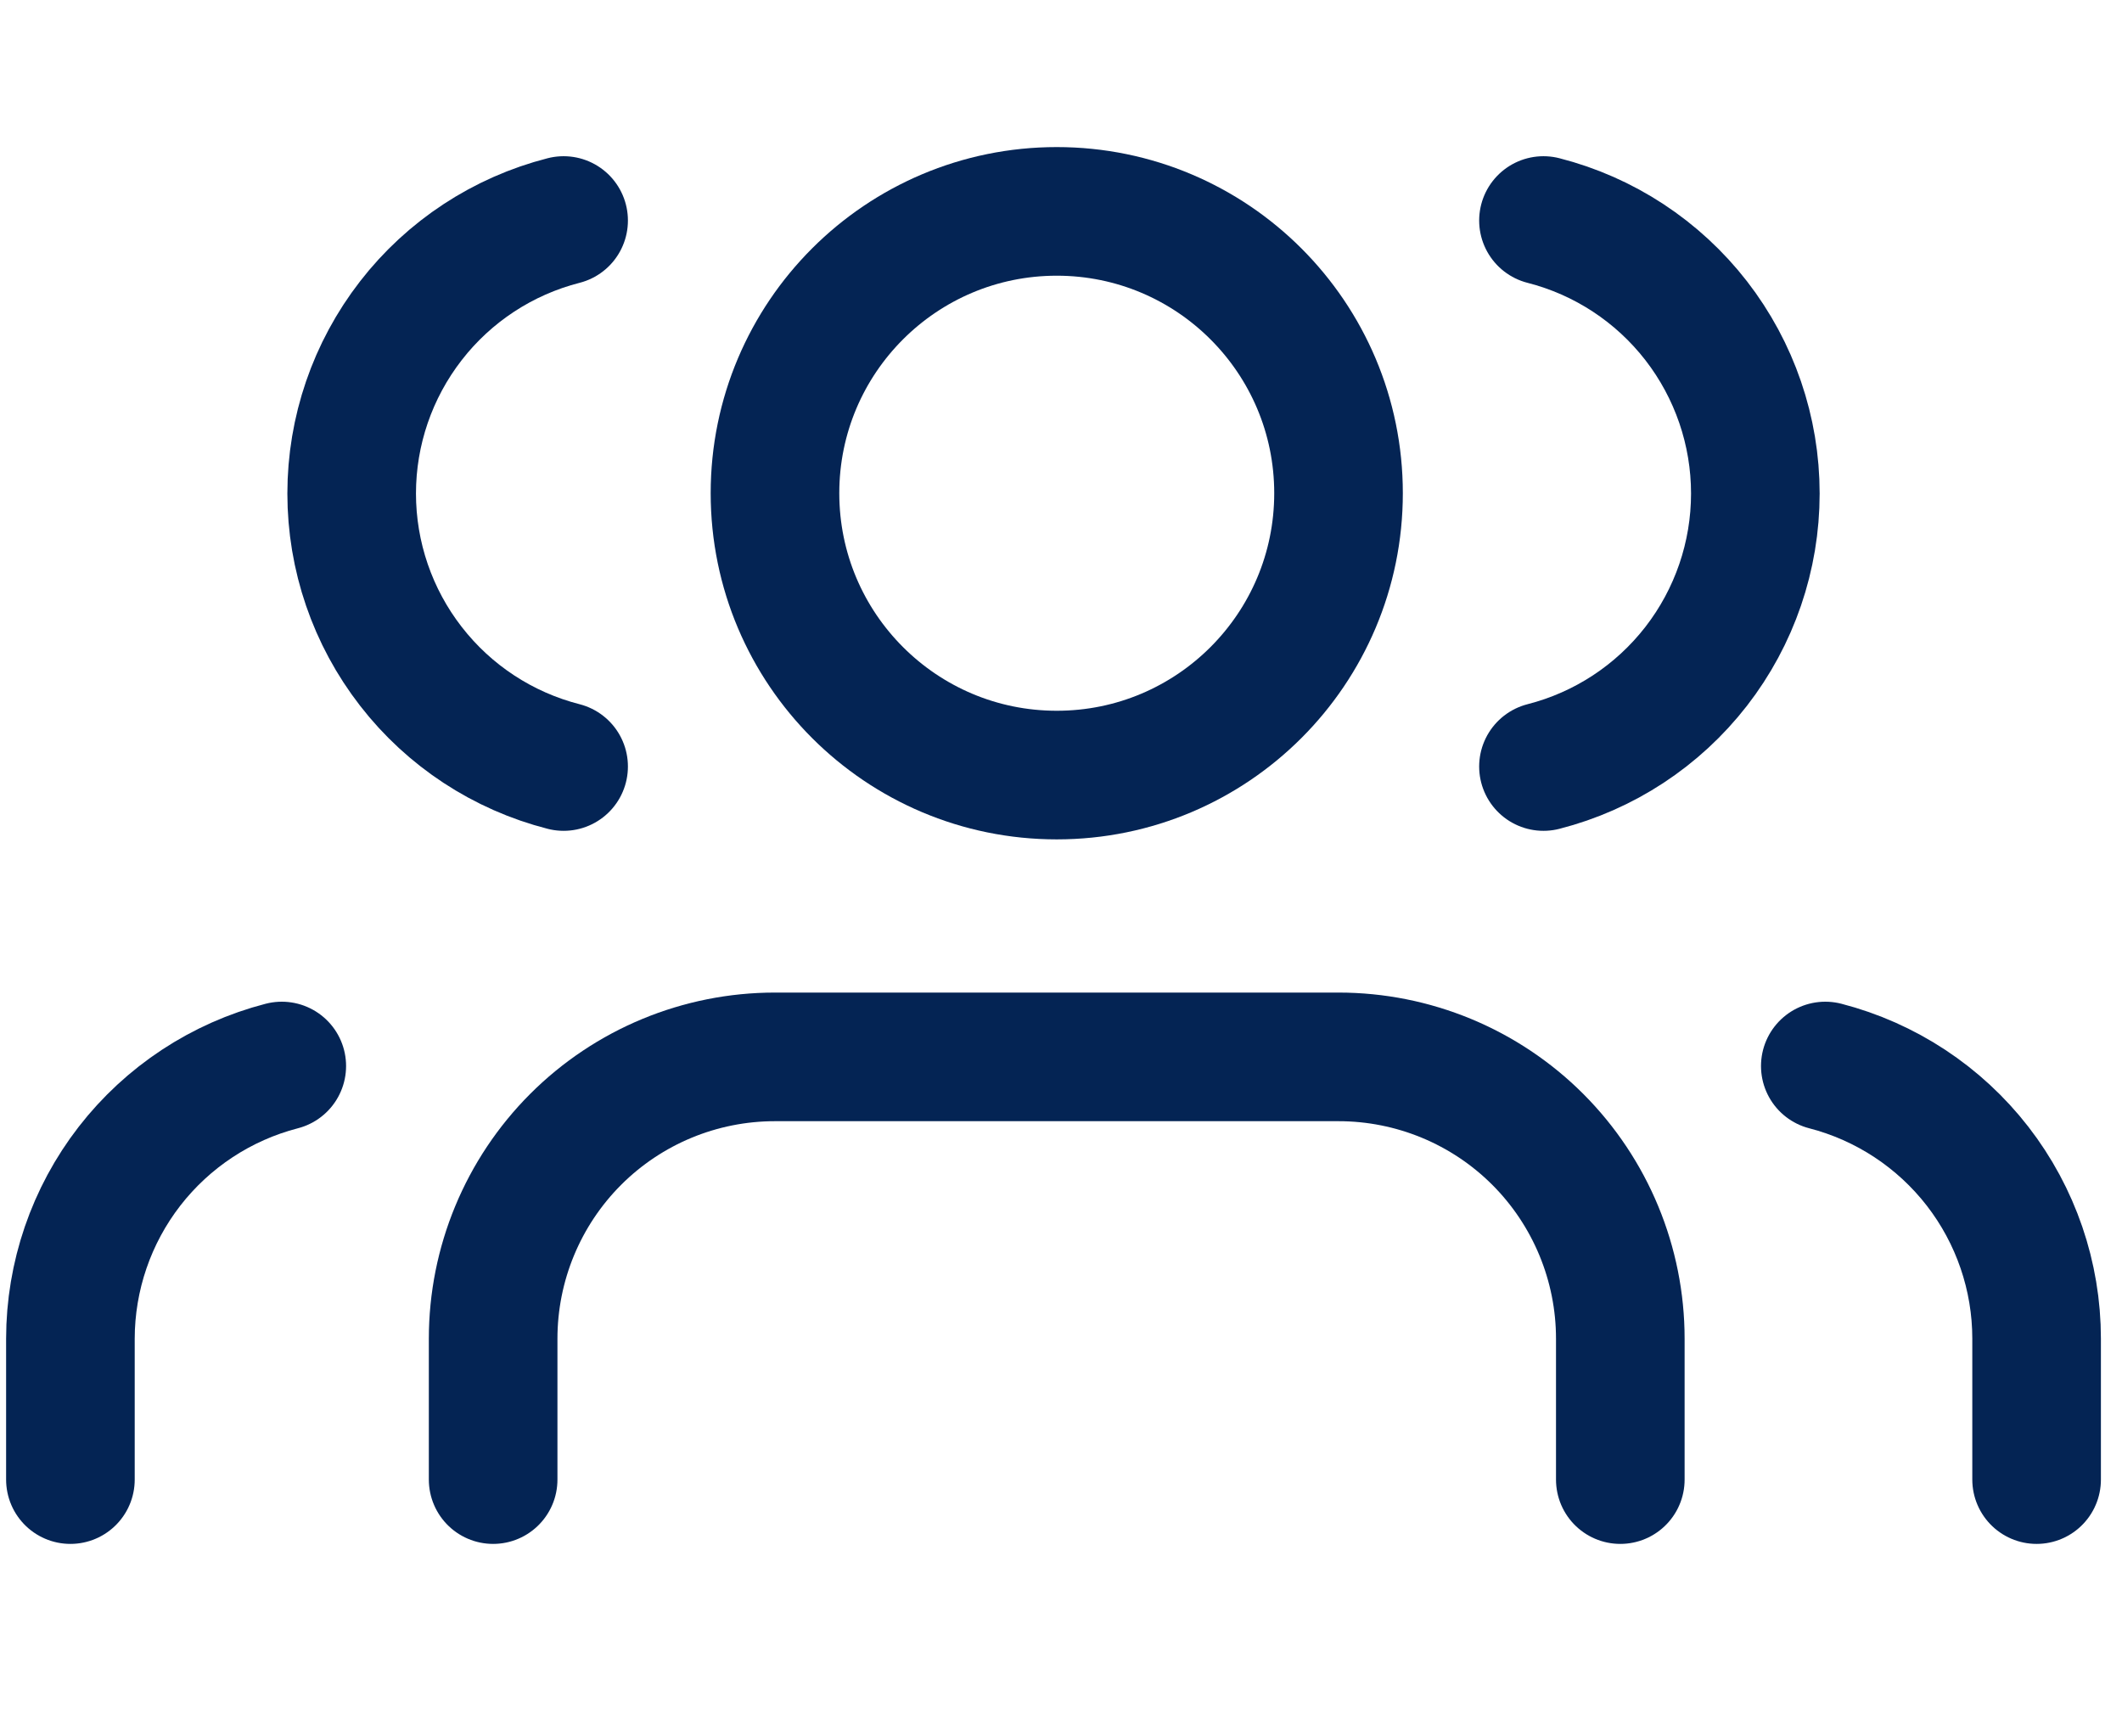 <svg width="33" height="27" viewBox="0 0 33 27" fill="none" xmlns="http://www.w3.org/2000/svg">
<g clip-path="url(#clip0)">
<path d="M25.099 23.007V20.816C25.099 19.654 24.637 18.539 23.815 17.717C22.993 16.895 21.879 16.434 20.716 16.434H11.952C10.789 16.434 9.675 16.895 8.853 17.717C8.031 18.539 7.569 19.654 7.569 20.816V23.007" stroke="#042454" stroke-width="1.68" stroke-linecap="round" stroke-linejoin="round"/>
<path d="M16.334 12.052C18.754 12.052 20.716 10.09 20.716 7.669C20.716 5.249 18.754 3.287 16.334 3.287C13.913 3.287 11.951 5.249 11.951 7.669C11.951 10.09 13.913 12.052 16.334 12.052Z" stroke="#042454" stroke-width="1.68" stroke-linecap="round" stroke-linejoin="round"/>
<path d="M31.672 23.007V20.816C31.672 19.845 31.349 18.902 30.754 18.134C30.159 17.367 29.326 16.819 28.386 16.576" stroke="#042454" stroke-width="2" stroke-linecap="round" stroke-linejoin="round"/>
<path d="M24.003 3.429C24.946 3.67 25.781 4.218 26.378 4.987C26.974 5.756 27.298 6.701 27.298 7.674C27.298 8.647 26.974 9.593 26.378 10.361C25.781 11.13 24.946 11.678 24.003 11.919" stroke="#042454" stroke-width="2" stroke-linecap="round" stroke-linejoin="round"/>
</g>
<g clip-path="url(#clip1)">
<path d="M7.669 23.007V20.816C7.669 19.654 8.131 18.539 8.952 17.717C9.774 16.895 10.889 16.434 12.051 16.434H20.816C21.978 16.434 23.093 16.895 23.915 17.717C24.736 18.539 25.198 19.654 25.198 20.816V23.007" stroke="#042454" stroke-width="2" stroke-linecap="round" stroke-linejoin="round"/>
<path d="M16.434 12.052C14.014 12.052 12.052 10.09 12.052 7.669C12.052 5.249 14.014 3.287 16.434 3.287C18.854 3.287 20.816 5.249 20.816 7.669C20.816 10.09 18.854 12.052 16.434 12.052Z" stroke="#042454" stroke-width="2" stroke-linecap="round" stroke-linejoin="round"/>
<path d="M1.095 23.007V20.816C1.096 19.845 1.419 18.902 2.014 18.134C2.609 17.367 3.442 16.819 4.382 16.576" stroke="#042454" stroke-width="2" stroke-linecap="round" stroke-linejoin="round"/>
<path d="M8.765 3.429C7.822 3.67 6.986 4.218 6.39 4.987C5.793 5.756 5.469 6.701 5.469 7.674C5.469 8.647 5.793 9.593 6.39 10.361C6.986 11.13 7.822 11.678 8.765 11.919" stroke="#042454" stroke-width="2" stroke-linecap="round" stroke-linejoin="round"/>
</g>
<defs>
<clipPath id="clip0">
<rect width="26.294" height="26.294" fill="white" transform="translate(6.474)"/>
</clipPath>
<clipPath id="clip1">
<rect width="26.294" height="26.294" fill="white" transform="matrix(-1 0 0 1 26.294 0)"/>
</clipPath>
</defs>
</svg>
